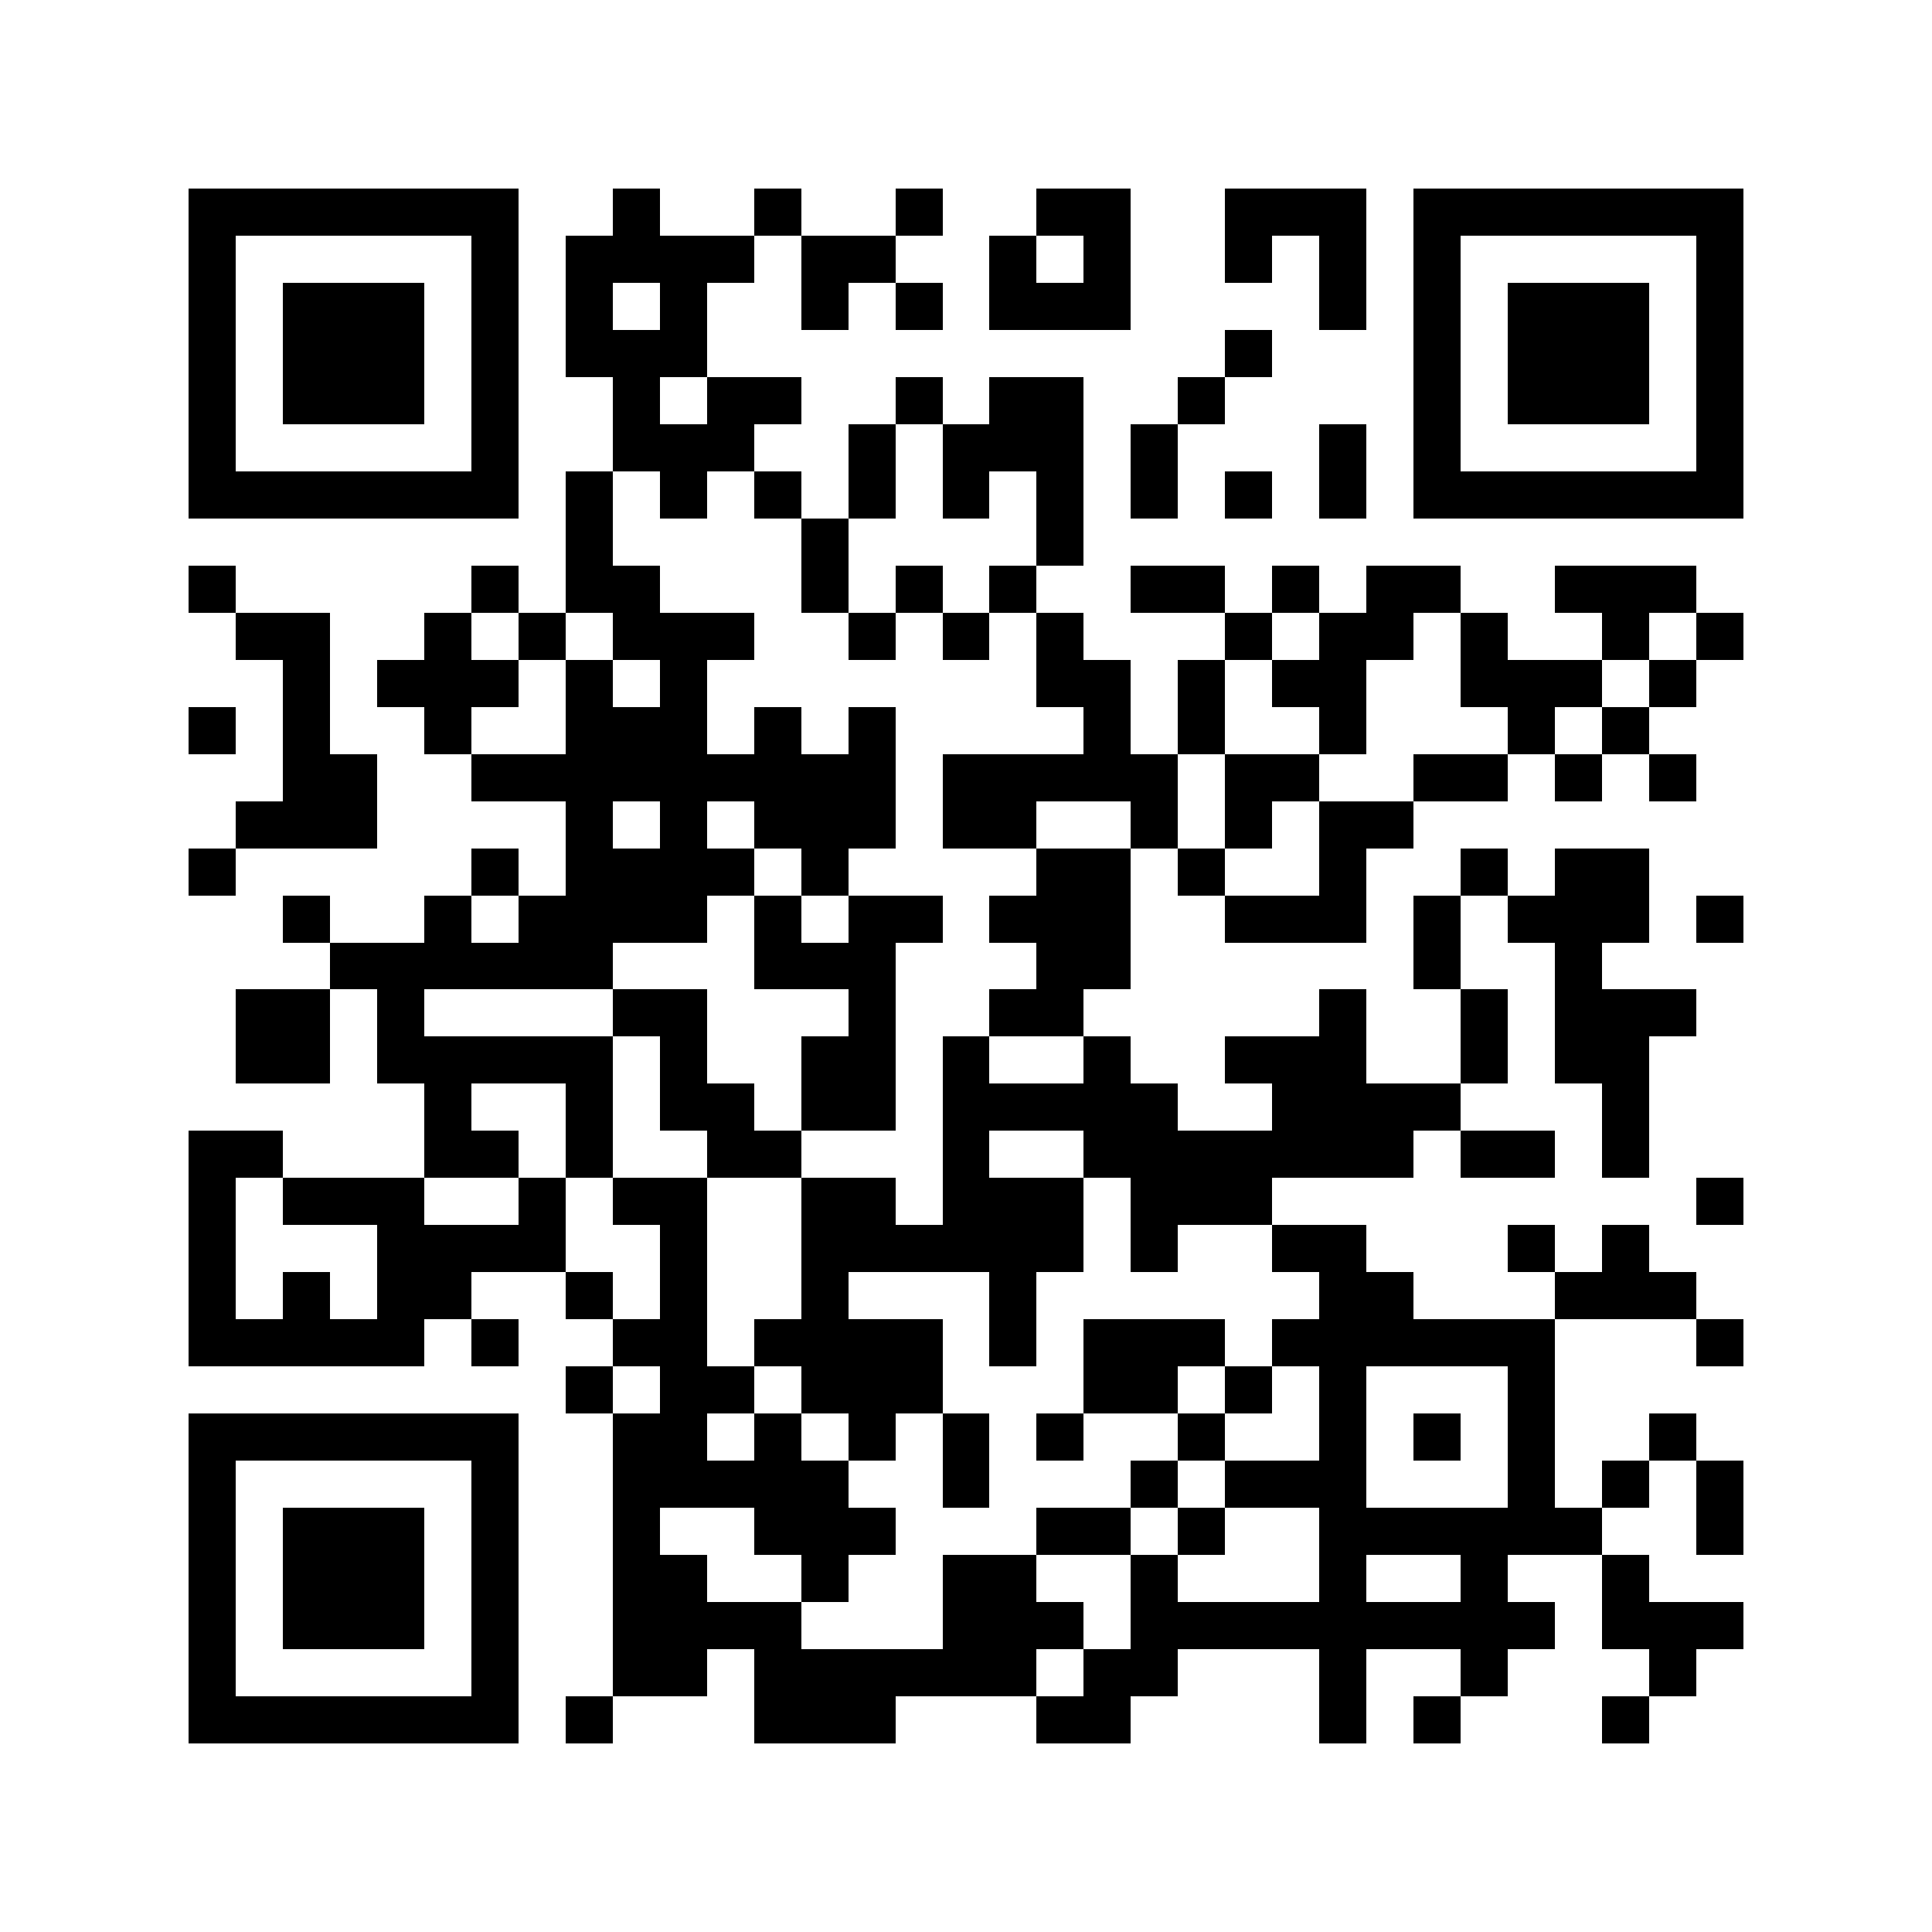 <svg xmlns="http://www.w3.org/2000/svg" viewBox="0 0 41 41" shape-rendering="crispEdges"><path fill="#ffffff" d="M0 0h41v41H0z"/><path stroke="#000000" d="M4 4.5h7m2 0h1m2 0h1m2 0h1m2 0h2m2 0h3m1 0h7M4 5.5h1m5 0h1m1 0h4m1 0h2m2 0h1m1 0h1m2 0h1m1 0h1m1 0h1m5 0h1M4 6.5h1m1 0h3m1 0h1m1 0h1m1 0h1m2 0h1m1 0h1m1 0h3m4 0h1m1 0h1m1 0h3m1 0h1M4 7.5h1m1 0h3m1 0h1m1 0h3m11 0h1m3 0h1m1 0h3m1 0h1M4 8.5h1m1 0h3m1 0h1m2 0h1m1 0h2m2 0h1m1 0h2m2 0h1m4 0h1m1 0h3m1 0h1M4 9.5h1m5 0h1m2 0h3m2 0h1m1 0h3m1 0h1m3 0h1m1 0h1m5 0h1M4 10.5h7m1 0h1m1 0h1m1 0h1m1 0h1m1 0h1m1 0h1m1 0h1m1 0h1m1 0h1m1 0h7M12 11.5h1m4 0h1m4 0h1M4 12.5h1m5 0h1m1 0h2m3 0h1m1 0h1m1 0h1m2 0h2m1 0h1m1 0h2m2 0h3M5 13.5h2m2 0h1m1 0h1m1 0h3m2 0h1m1 0h1m1 0h1m3 0h1m1 0h2m1 0h1m2 0h1m1 0h1M6 14.5h1m1 0h3m1 0h1m1 0h1m7 0h2m1 0h1m1 0h2m2 0h3m1 0h1M4 15.5h1m1 0h1m2 0h1m2 0h3m1 0h1m1 0h1m4 0h1m1 0h1m2 0h1m3 0h1m1 0h1M6 16.5h2m2 0h9m1 0h5m1 0h2m2 0h2m1 0h1m1 0h1M5 17.5h3m4 0h1m1 0h1m1 0h3m1 0h2m2 0h1m1 0h1m1 0h2M4 18.5h1m5 0h1m1 0h4m1 0h1m4 0h2m1 0h1m2 0h1m2 0h1m1 0h2M6 19.5h1m2 0h1m1 0h4m1 0h1m1 0h2m1 0h3m2 0h3m1 0h1m1 0h3m1 0h1M7 20.5h6m3 0h3m3 0h2m6 0h1m2 0h1M5 21.5h2m1 0h1m4 0h2m3 0h1m2 0h2m5 0h1m2 0h1m1 0h3M5 22.5h2m1 0h5m1 0h1m2 0h2m1 0h1m2 0h1m2 0h3m2 0h1m1 0h2M9 23.5h1m2 0h1m1 0h2m1 0h2m1 0h5m2 0h4m3 0h1M4 24.5h2m3 0h2m1 0h1m2 0h2m3 0h1m2 0h7m1 0h2m1 0h1M4 25.5h1m1 0h3m2 0h1m1 0h2m2 0h2m1 0h3m1 0h3m9 0h1M4 26.5h1m3 0h4m2 0h1m2 0h6m1 0h1m2 0h2m3 0h1m1 0h1M4 27.5h1m1 0h1m1 0h2m2 0h1m1 0h1m2 0h1m3 0h1m6 0h2m3 0h3M4 28.5h5m1 0h1m2 0h2m1 0h4m1 0h1m1 0h3m1 0h6m3 0h1M12 29.5h1m1 0h2m1 0h3m3 0h2m1 0h1m1 0h1m3 0h1M4 30.5h7m2 0h2m1 0h1m1 0h1m1 0h1m1 0h1m2 0h1m2 0h1m1 0h1m1 0h1m2 0h1M4 31.5h1m5 0h1m2 0h5m2 0h1m3 0h1m1 0h3m3 0h1m1 0h1m1 0h1M4 32.5h1m1 0h3m1 0h1m2 0h1m2 0h3m3 0h2m1 0h1m2 0h6m2 0h1M4 33.5h1m1 0h3m1 0h1m2 0h2m2 0h1m2 0h2m2 0h1m3 0h1m2 0h1m2 0h1M4 34.5h1m1 0h3m1 0h1m2 0h4m3 0h3m1 0h9m1 0h3M4 35.5h1m5 0h1m2 0h2m1 0h6m1 0h2m3 0h1m2 0h1m3 0h1M4 36.5h7m1 0h1m3 0h3m3 0h2m4 0h1m1 0h1m3 0h1"/></svg>
